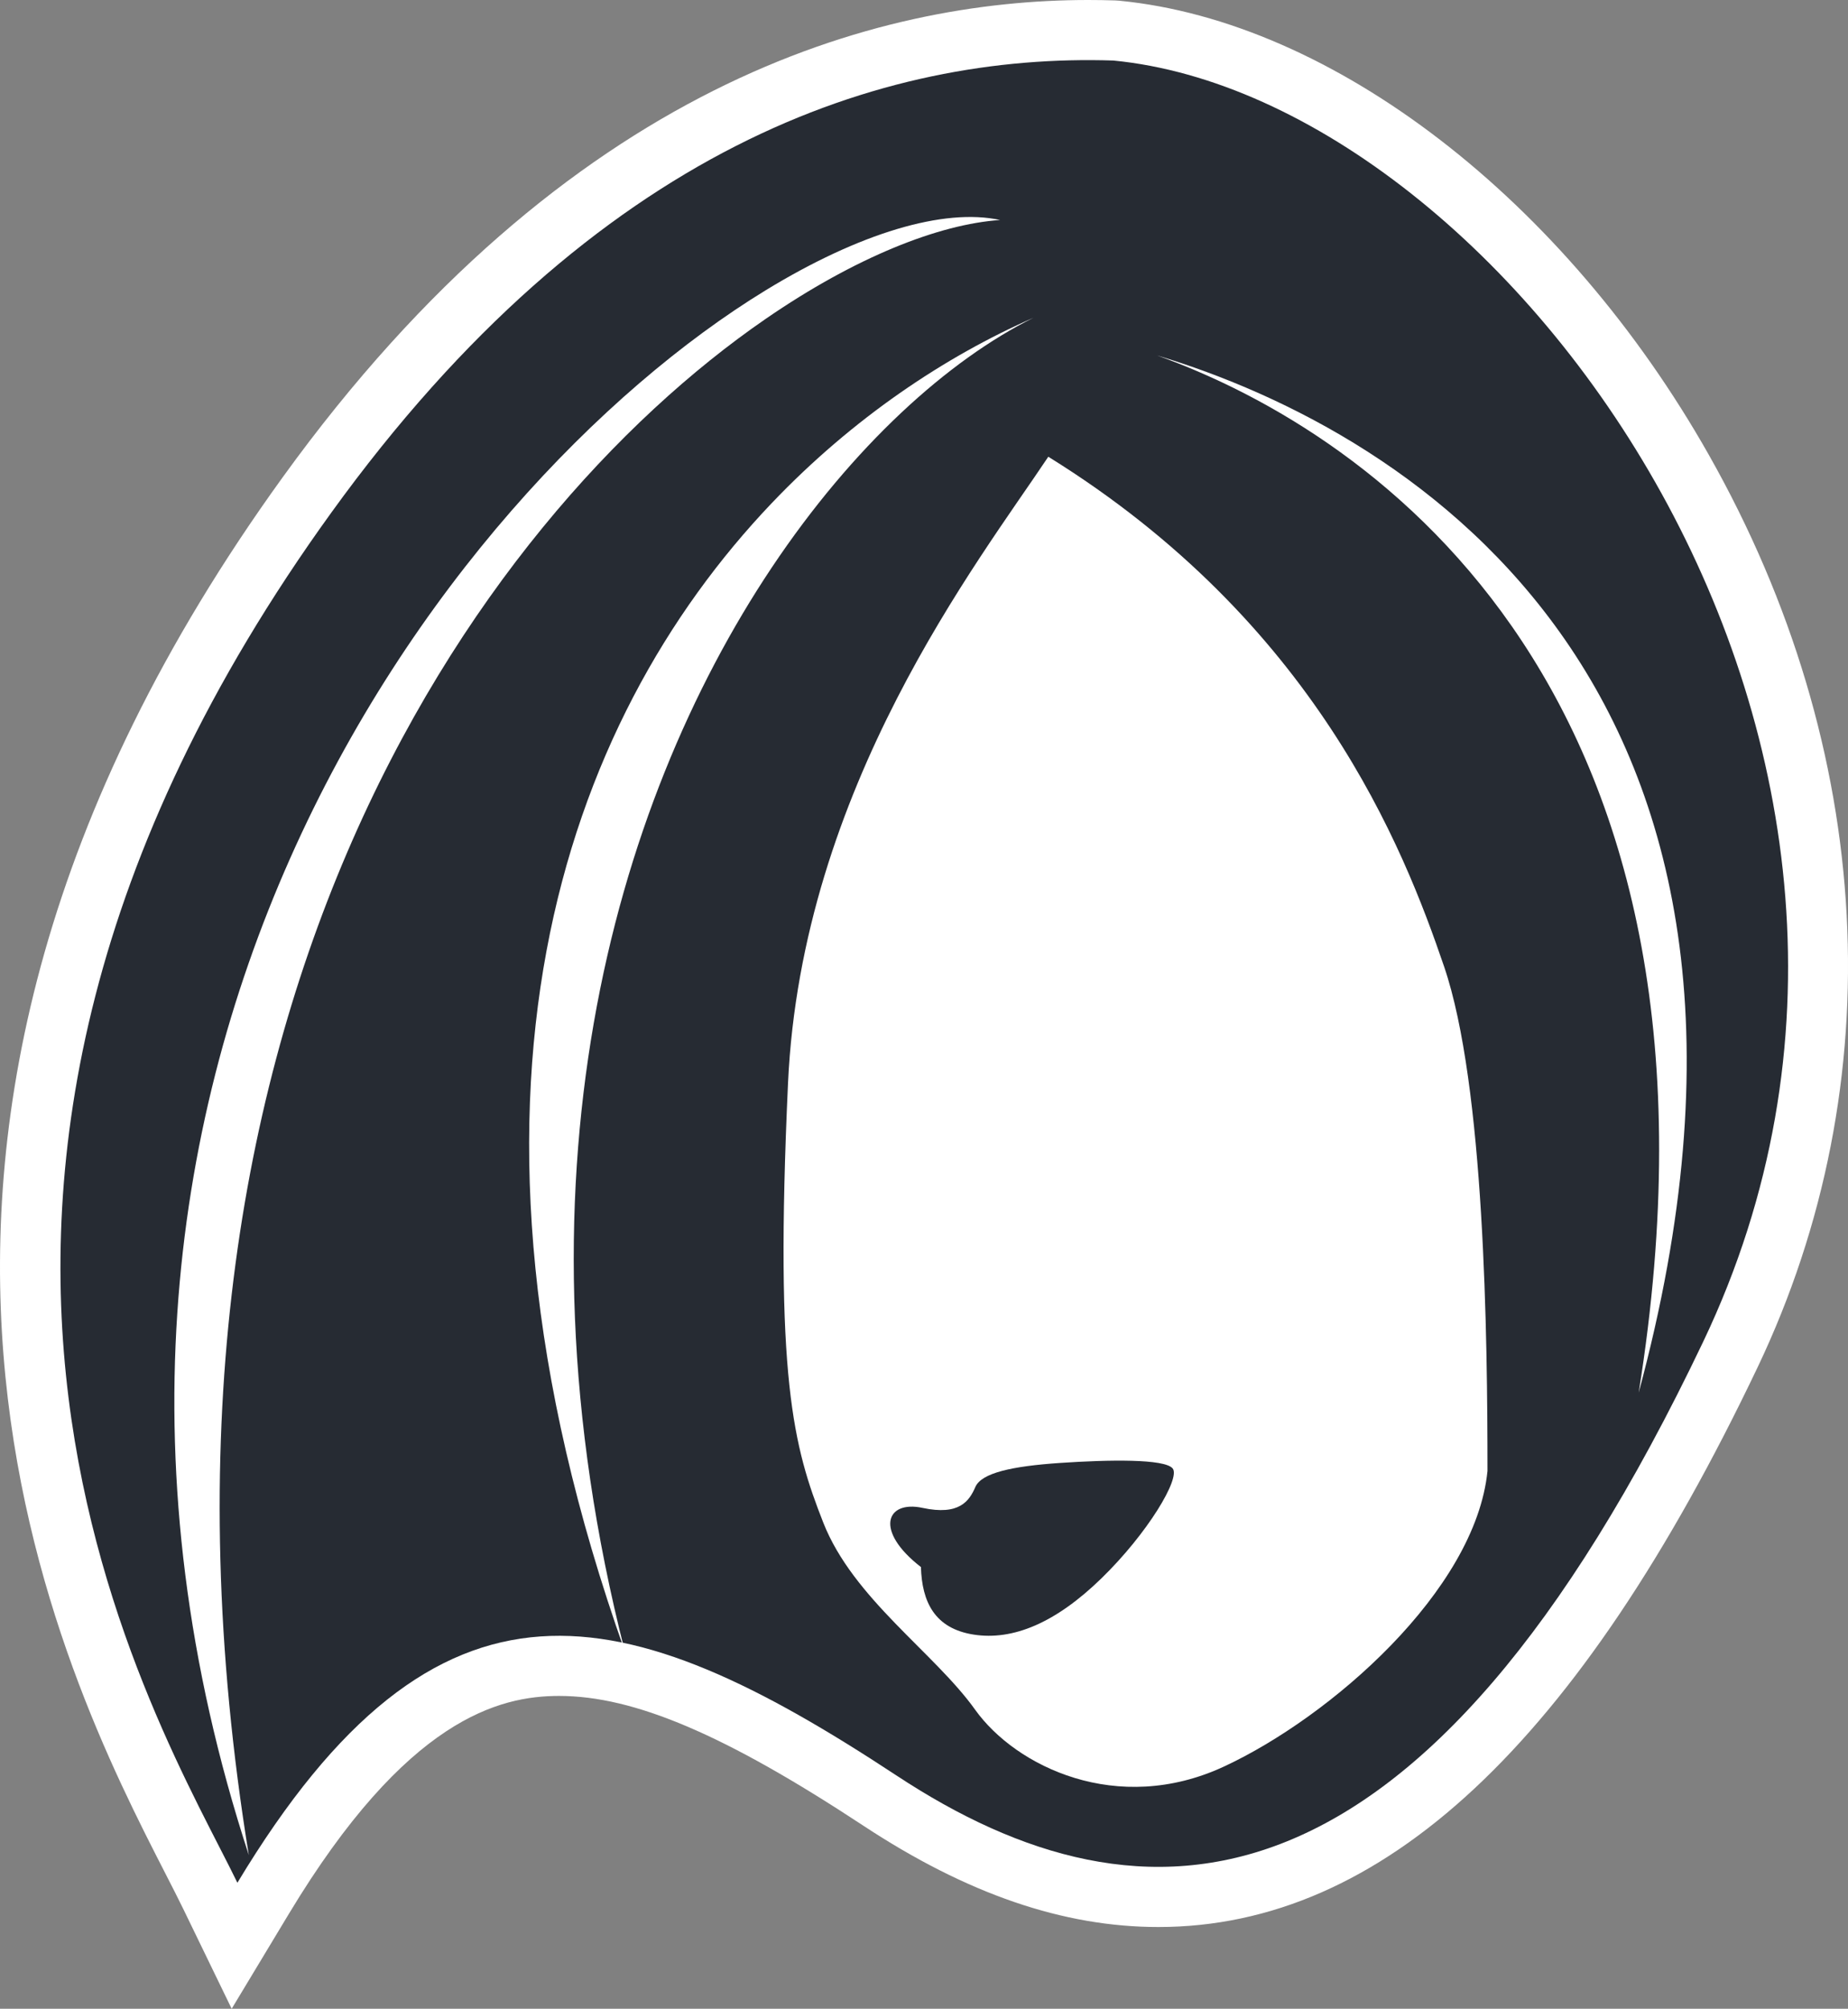 <svg version="1.1" id="图层_1" x="0px" y="0px" width="122.984px" height="133.643px" viewBox="0 0 122.984 133.643" enable-background="new 0 0 122.984 133.643" xml:space="preserve" xmlns="http://www.w3.org/2000/svg" xmlns:xlink="http://www.w3.org/1999/xlink" xmlns:xml="http://www.w3.org/XML/1998/namespace">
  <rect x="0" y="0" width="122.984" height="133.643" fill="#808080" stroke="none"/>
  <g>
    <path fill="#FFFFFF" d="M15.418,133.643l-3.219-6.635c-0.331-0.682-0.733-1.466-1.187-2.352
		c-6.733-13.135-24.619-48.027,7.796-92.897C37.77,5.51,58.426,0,72.415,0c0.607,0,1.21,0.01,1.806,0.029l0.255,0.017
		c14.237,1.377,29.642,13.236,39.246,30.215c11.1,19.621,12.28,41.752,3.24,60.718c-11.94,25.048-24.984,37.226-39.872,37.226
		c-0.001,0,0,0-0.001,0c-6.323,0-12.739-2.202-19.616-6.73c-9.195-6.059-15.255-8.644-20.267-8.644
		c-3.97,0-10.153,1.503-17.981,14.496L15.418,133.643z M37.206,104.83c8.391,0,16.814,4.788,24.667,9.963
		c5.528,3.641,10.505,5.411,15.215,5.411c11.333,0,22.318-10.99,32.651-32.668c7.902-16.577,6.815-36.019-2.981-53.337
		C98.558,19.702,85.341,9.2,73.831,8.021C73.363,8.007,72.89,8,72.415,8c-17.634,0-33.487,9.57-47.121,28.443
		c-27.063,37.46-16.177,66.282-9.009,80.903C22.667,108.84,29.421,104.83,37.206,104.83z" class="color c1"/>
  </g>
  <path fill-rule="evenodd" clip-rule="evenodd" fill="#262B33" d="M74.091,4.027c-15.249-0.496-34.38,5.627-52.04,30.074
	c-33.194,45.947-11.375,80.604-6.253,91.16c13.403-22.244,25.736-19.08,43.875-7.129c16.433,10.822,34.919,10.475,53.678-28.875
	C132.107,49.906,100.289,6.561,74.091,4.027z" class="color c2"/>
  <path fill-rule="evenodd" clip-rule="evenodd" fill="#FFFFFF" d="M69.764,30.387c-4.69,7.035-16.418,22.012-17.322,41.678
	c-0.903,19.668,0.363,24.178,2.345,29.23c1.985,5.053,7.398,8.658,10.104,12.447s9.472,7.078,16.559,3.789
	c7.088-3.287,16.745-11.705,17.542-19.666c0-8.842-0.181-25.621-2.887-33.559C93.398,56.367,87.528,41.395,69.764,30.387z" class="color c1"/>
  <path fill-rule="evenodd" clip-rule="evenodd" fill="#FFFFFF" d="M109.053,92.656c7.46-46.506-17.48-63.801-32.053-69.01
	C94.191,28.816,121.633,46.063,109.053,92.656z" class="color c1"/>
  <path fill-rule="evenodd" clip-rule="evenodd" fill="#FFFFFF" d="M50.95,19.316C29.15,32.646-0.197,72.135,16.558,123.42
	C7.602,68.434,31.494,34.613,50.95,21.219c5.982-4.119,11.548-6.307,15.607-6.582C62.814,13.824,57.191,15.502,50.95,19.316z" class="color c1"/>
  <path fill-rule="evenodd" clip-rule="evenodd" fill="#FFFFFF" d="M51.351,33.482c-13.825,14.514-22.875,39.49-9.771,76.367
	c-7.957-31.141-0.809-56.238,9.771-72.076c5.431-8.131,11.766-13.822,17.426-16.633C62.934,23.701,56.775,27.787,51.351,33.482z" class="color c1"/>
  <path fill-rule="evenodd" clip-rule="evenodd" fill="#262B33" d="M61.288,104.256c-3.114-2.406-2.333-4.461,0.108-3.936
	c2.443,0.523,3.107-0.451,3.513-1.389c0.409-0.938,2.434-1.385,5.653-1.602c3.221-0.217,6.951-0.285,7.48,0.369
	c0.53,0.652-1.679,4.33-4.737,7.305c-3.055,2.975-5.898,4.154-8.504,3.748C62.195,108.344,61.356,106.57,61.288,104.256z" class="color c2"/>
</svg>